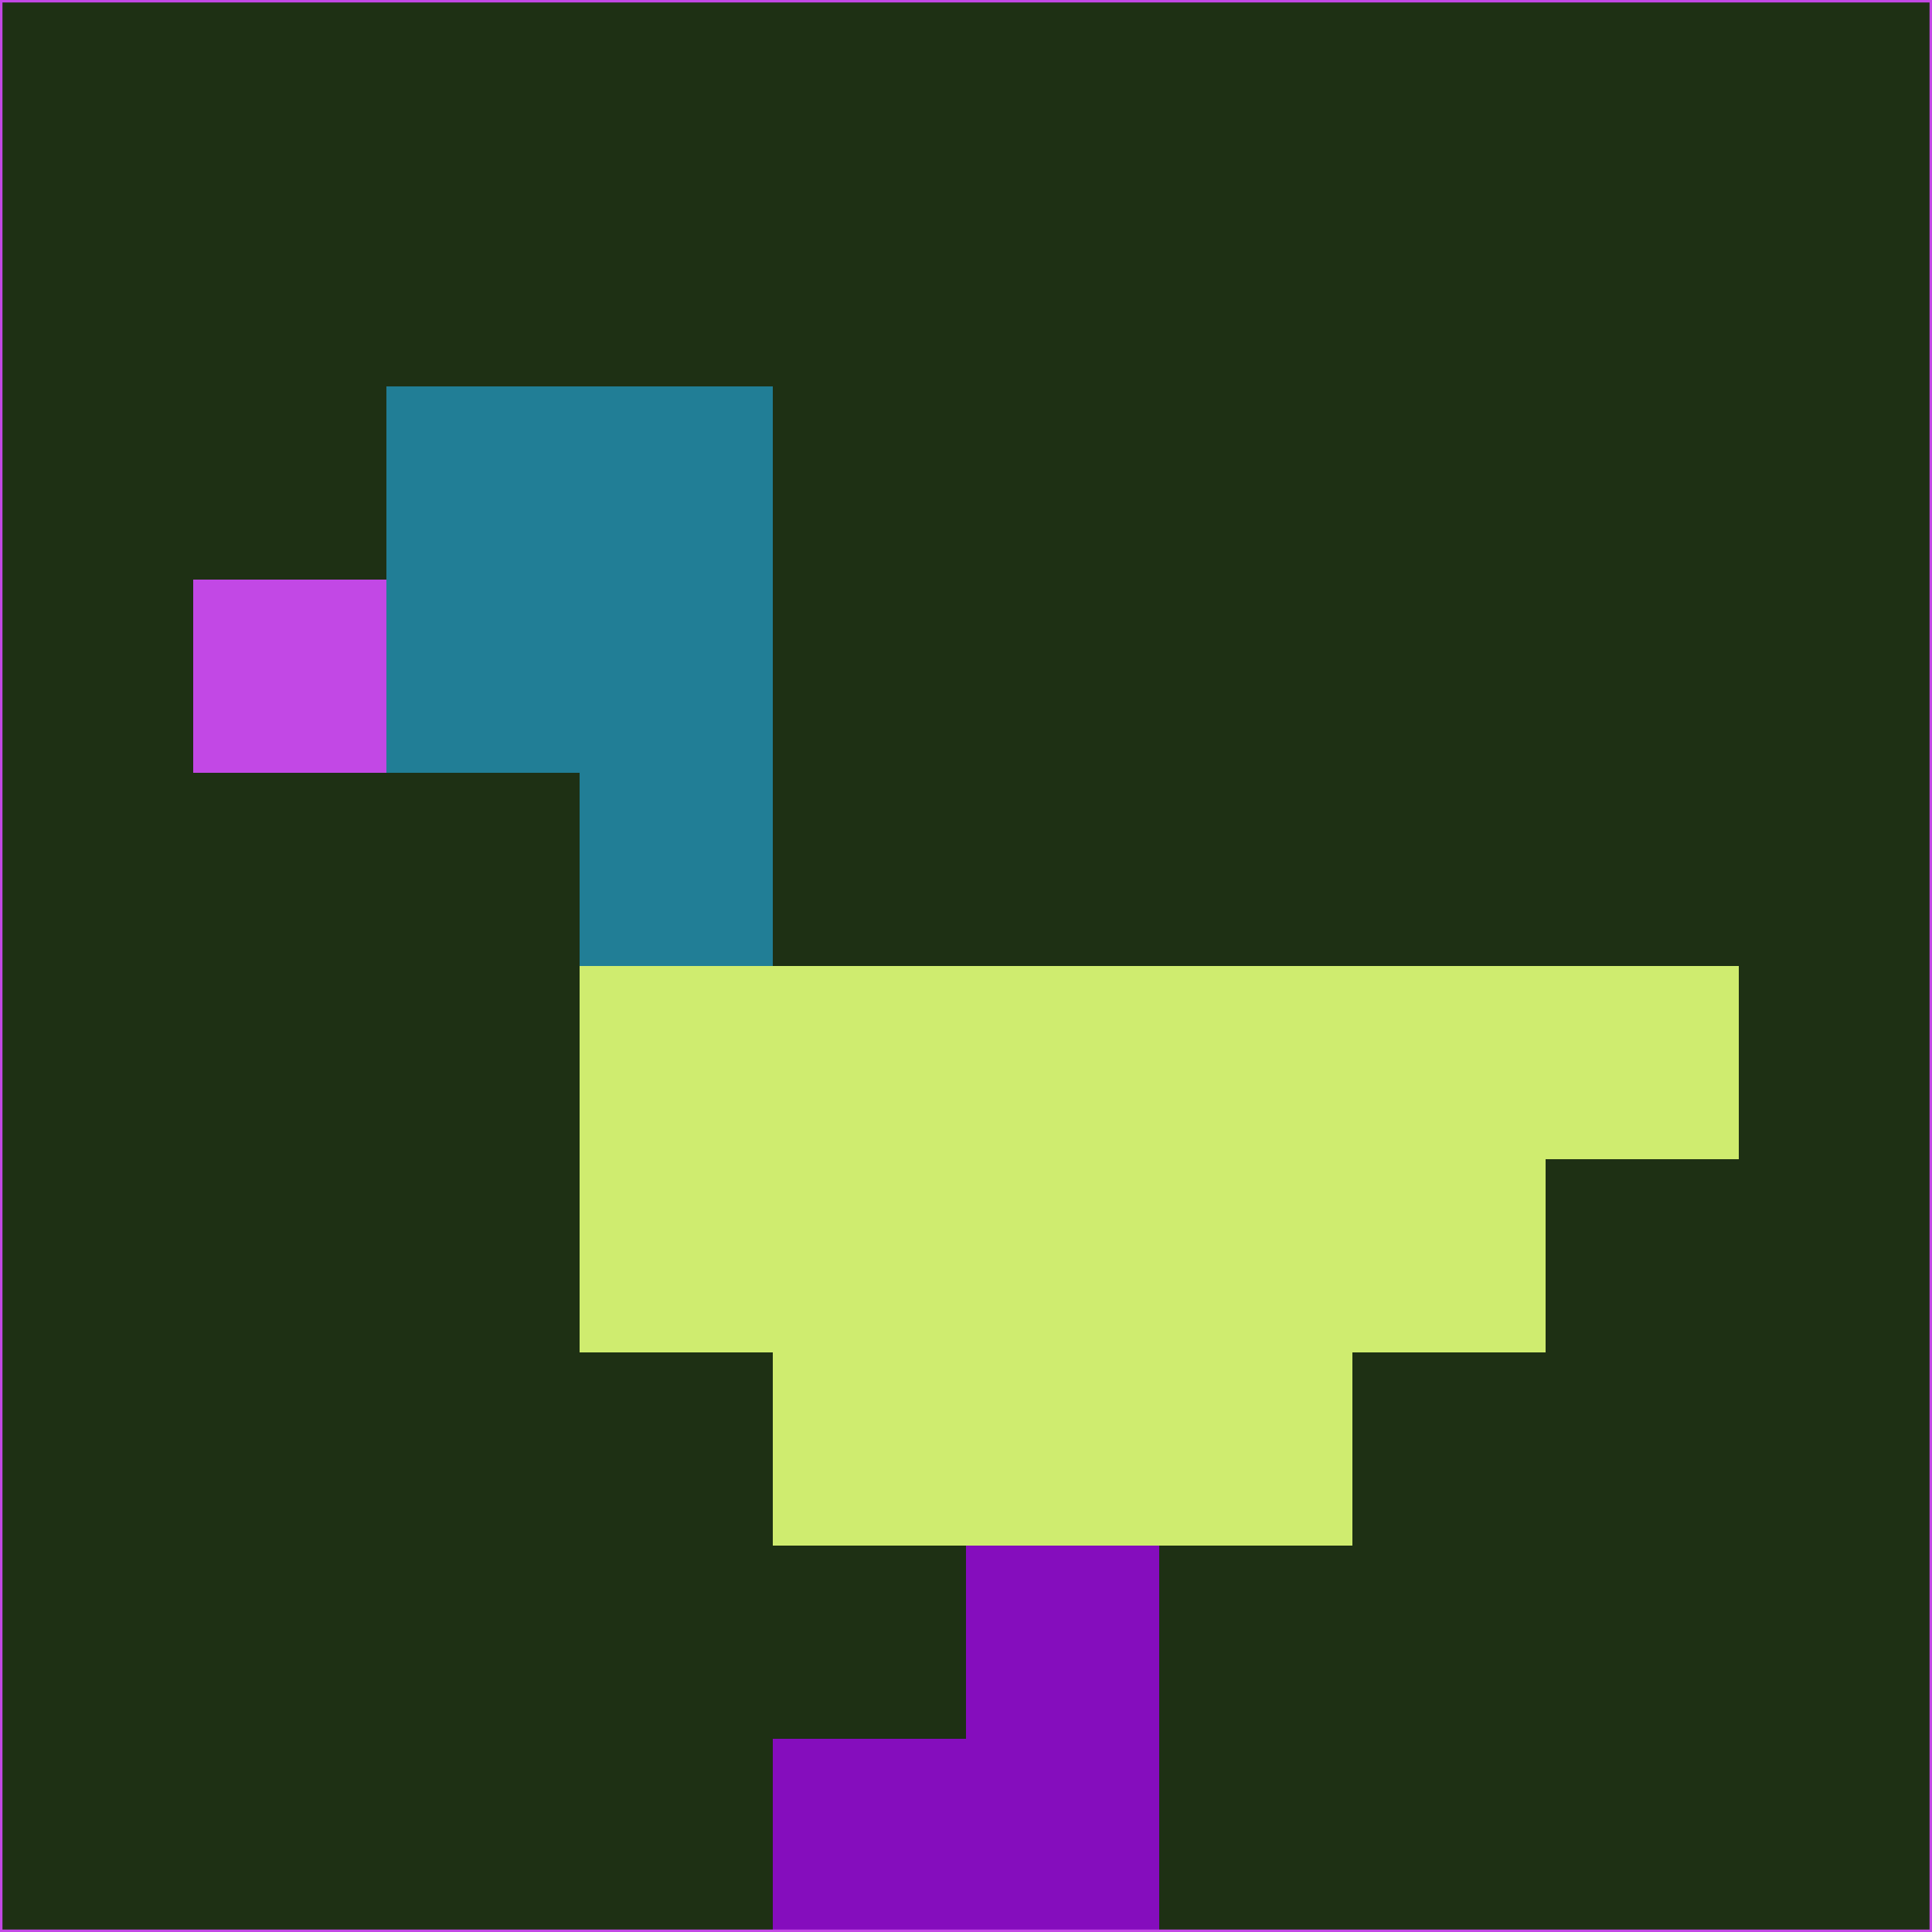 <svg xmlns="http://www.w3.org/2000/svg" version="1.1" width="785" height="785">
  <title>'goose-pfp-694263' by Dmitri Cherniak (Cyberpunk Edition)</title>
  <desc>
    seed=292068
    backgroundColor=#1e3014
    padding=20
    innerPadding=0
    timeout=500
    dimension=1
    border=false
    Save=function(){return n.handleSave()}
    frame=12

    Rendered at 2024-09-15T22:37:00.319Z
    Generated in 1ms
    Modified for Cyberpunk theme with new color scheme
  </desc>
  <defs/>
  <rect width="100%" height="100%" fill="#1e3014"/>
  <g>
    <g id="0-0">
      <rect x="0" y="0" height="785" width="785" fill="#1e3014"/>
      <g>
        <!-- Neon blue -->
        <rect id="0-0-2-2-2-2" x="157" y="157" width="157" height="157" fill="#217e96"/>
        <rect id="0-0-3-2-1-4" x="235.5" y="157" width="78.5" height="314" fill="#217e96"/>
        <!-- Electric purple -->
        <rect id="0-0-4-5-5-1" x="314" y="392.5" width="392.5" height="78.5" fill="#cfec6f"/>
        <rect id="0-0-3-5-5-2" x="235.5" y="392.5" width="392.5" height="157" fill="#cfec6f"/>
        <rect id="0-0-4-5-3-3" x="314" y="392.5" width="235.5" height="235.5" fill="#cfec6f"/>
        <!-- Neon pink -->
        <rect id="0-0-1-3-1-1" x="78.5" y="235.5" width="78.5" height="78.5" fill="#c248e5"/>
        <!-- Cyber yellow -->
        <rect id="0-0-5-8-1-2" x="392.5" y="628" width="78.5" height="157" fill="#850dbd"/>
        <rect id="0-0-4-9-2-1" x="314" y="706.5" width="157" height="78.5" fill="#850dbd"/>
      </g>
      <rect x="0" y="0" stroke="#c248e5" stroke-width="2" height="785" width="785" fill="none"/>
    </g>
  </g>
  <script xmlns=""/>
</svg>